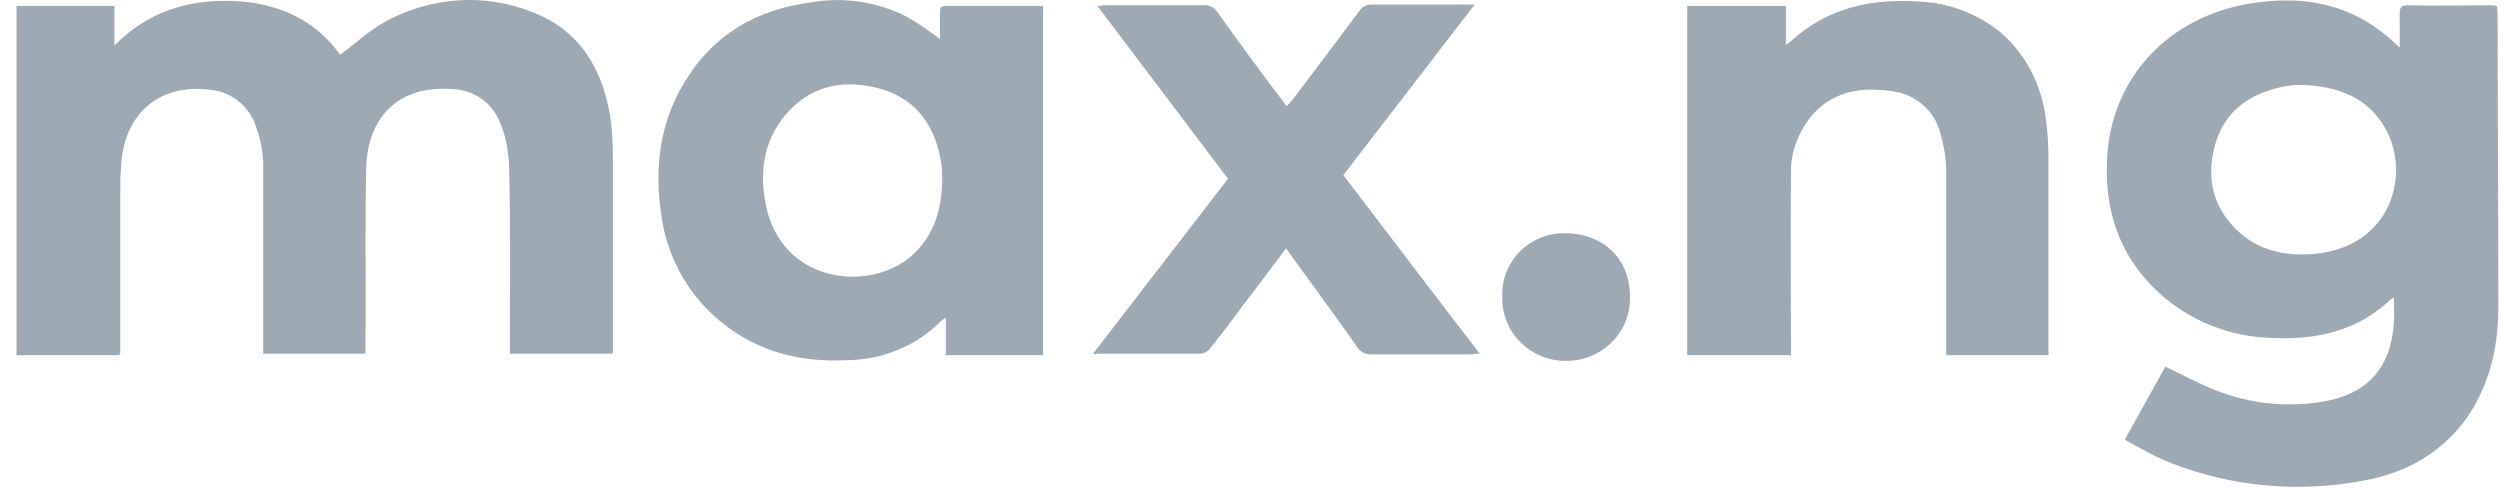 <svg width="138" height="27" viewBox="0 0 138 27" fill="none" xmlns="http://www.w3.org/2000/svg">
<path d="M0.912 0.329H6.318V2.506C8.16 0.646 10.363 -0.027 12.806 0.052C15.248 0.131 17.371 1.042 18.772 3.02C19.653 2.387 20.414 1.635 21.335 1.16C23.818 -0.185 26.821 -0.383 29.424 0.685C31.987 1.675 33.229 3.772 33.669 6.345C33.789 7.096 33.829 7.888 33.829 8.64C33.829 12.083 33.829 15.526 33.829 18.969V19.523H28.143V19.008C28.143 15.724 28.183 12.479 28.103 9.194C28.063 8.363 27.943 7.571 27.622 6.819C27.222 5.711 26.181 4.959 24.979 4.92C22.136 4.682 20.254 6.345 20.214 9.352C20.134 12.558 20.214 15.724 20.174 18.929V19.523H14.527V19.008C14.527 15.803 14.527 12.637 14.527 9.431C14.568 8.482 14.367 7.532 14.007 6.661C13.566 5.711 12.645 5.039 11.604 4.959C8.961 4.603 7.039 6.107 6.719 8.719C6.679 9.233 6.638 9.748 6.638 10.262C6.638 13.191 6.638 16.08 6.638 19.008V19.523C6.598 19.562 6.558 19.602 6.518 19.602H0.912V0.329Z" fill="#9DA9B3"/>
<path d="M137.869 0.806C137.869 0.648 137.829 0.529 137.829 0.331C137.669 0.292 137.589 0.292 137.468 0.292C135.947 0.292 134.425 0.331 132.903 0.292C132.543 0.292 132.463 0.41 132.463 0.767V2.627C132.022 2.191 131.542 1.795 131.021 1.439C128.979 0.054 126.696 -0.183 124.334 0.173C119.688 0.885 116.605 4.289 116.324 8.563C116.124 11.491 116.925 14.063 119.128 16.121C120.85 17.704 123.092 18.614 125.455 18.654C127.898 18.773 130.14 18.258 131.982 16.517C132.022 16.477 132.102 16.438 132.142 16.438C132.142 16.913 132.182 17.348 132.142 17.823C131.982 20.316 130.661 21.78 128.178 22.176C126.256 22.493 124.253 22.295 122.411 21.583C121.45 21.226 120.529 20.712 119.528 20.237L117.286 24.274C118.167 24.749 118.967 25.223 119.888 25.58C123.252 26.886 126.937 27.202 130.461 26.529C132.663 26.134 134.545 25.144 135.947 23.363C137.388 21.464 137.909 19.248 137.909 16.952C137.909 11.57 137.869 6.188 137.869 0.806ZM127.657 14.024C126.096 14.143 124.654 13.826 123.493 12.718C122.091 11.372 121.771 9.71 122.291 7.929C122.812 6.149 124.133 5.199 125.935 4.803C126.296 4.724 126.696 4.684 127.057 4.684C129.099 4.764 130.741 5.397 131.702 7.138C133.063 9.631 132.022 13.668 127.657 14.024Z" fill="#9DA9B3"/>
<path d="M57.576 19.602V0.329H52.17C51.93 0.329 51.89 0.448 51.89 0.646V2.15C51.289 1.715 50.688 1.279 50.048 0.923C48.406 0.092 46.564 -0.185 44.762 0.132C41.758 0.527 39.356 1.912 37.794 4.524C36.392 6.82 36.112 9.313 36.512 11.925C36.793 13.982 37.794 15.922 39.316 17.346C41.438 19.325 44.001 20.037 46.844 19.879C48.806 19.84 50.648 19.048 52.01 17.663C52.09 17.623 52.13 17.584 52.21 17.544V19.602H57.576ZM50.048 14.339C47.645 16.119 43.12 15.486 42.279 11.331C41.919 9.55 42.119 7.849 43.32 6.384C44.642 4.801 46.364 4.366 48.366 4.841C50.368 5.316 51.489 6.701 51.89 8.64C51.97 9.036 52.01 9.392 52.01 9.788C52.01 11.687 51.489 13.231 50.048 14.339Z" fill="#9DA9B3"/>
<path d="M93.175 0.33H98.581V2.467C98.661 2.428 98.741 2.349 98.821 2.309C100.863 0.409 103.346 -0.105 106.029 0.093C107.631 0.172 109.153 0.766 110.394 1.755C111.796 2.942 112.677 4.644 112.917 6.464C113.037 7.256 113.077 8.047 113.077 8.878C113.077 12.282 113.077 15.646 113.077 19.049V19.603H107.431V19.088C107.431 15.883 107.431 12.677 107.431 9.472C107.431 8.76 107.311 8.047 107.11 7.374C106.83 6.148 105.749 5.198 104.467 5.04C102.705 4.763 101.104 5.04 99.902 6.504C99.222 7.414 98.821 8.483 98.861 9.63C98.821 12.757 98.861 15.922 98.861 19.049V19.603H93.135V0.33H93.175Z" fill="#9DA9B3"/>
<path d="M60.338 19.523L67.786 9.867L60.578 0.33C60.778 0.33 60.898 0.29 61.019 0.29C62.861 0.29 64.703 0.29 66.505 0.29C66.785 0.29 67.025 0.409 67.186 0.646C68.427 2.387 69.708 4.129 71.03 5.87C71.11 5.751 71.23 5.672 71.31 5.553C72.552 3.931 73.793 2.269 75.034 0.607C75.195 0.369 75.435 0.25 75.715 0.25C77.437 0.25 79.159 0.25 80.921 0.25C81.041 0.25 81.161 0.25 81.402 0.25L74.153 9.669C76.636 12.914 79.119 16.199 81.682 19.523C81.442 19.523 81.281 19.563 81.161 19.563C79.319 19.563 77.477 19.563 75.675 19.563C75.395 19.563 75.115 19.444 74.954 19.206C73.753 17.505 72.512 15.803 71.27 14.101C71.19 13.983 71.11 13.864 70.99 13.706C70.189 14.774 69.428 15.803 68.627 16.832C68.026 17.663 67.426 18.455 66.785 19.246C66.665 19.404 66.505 19.483 66.345 19.523C64.422 19.523 62.5 19.523 60.578 19.523C60.458 19.563 60.418 19.563 60.338 19.523Z" fill="#9DA9B3"/>
<path d="M86.408 19.919C84.486 19.919 82.924 18.375 82.924 16.476C82.924 16.397 82.924 16.318 82.924 16.238C82.924 14.379 84.445 12.875 86.328 12.875C86.408 12.875 86.448 12.875 86.528 12.875C88.65 12.954 90.052 14.418 89.972 16.555C89.932 18.455 88.33 19.959 86.408 19.919Z" fill="#9DA9B3"/>
</svg>
